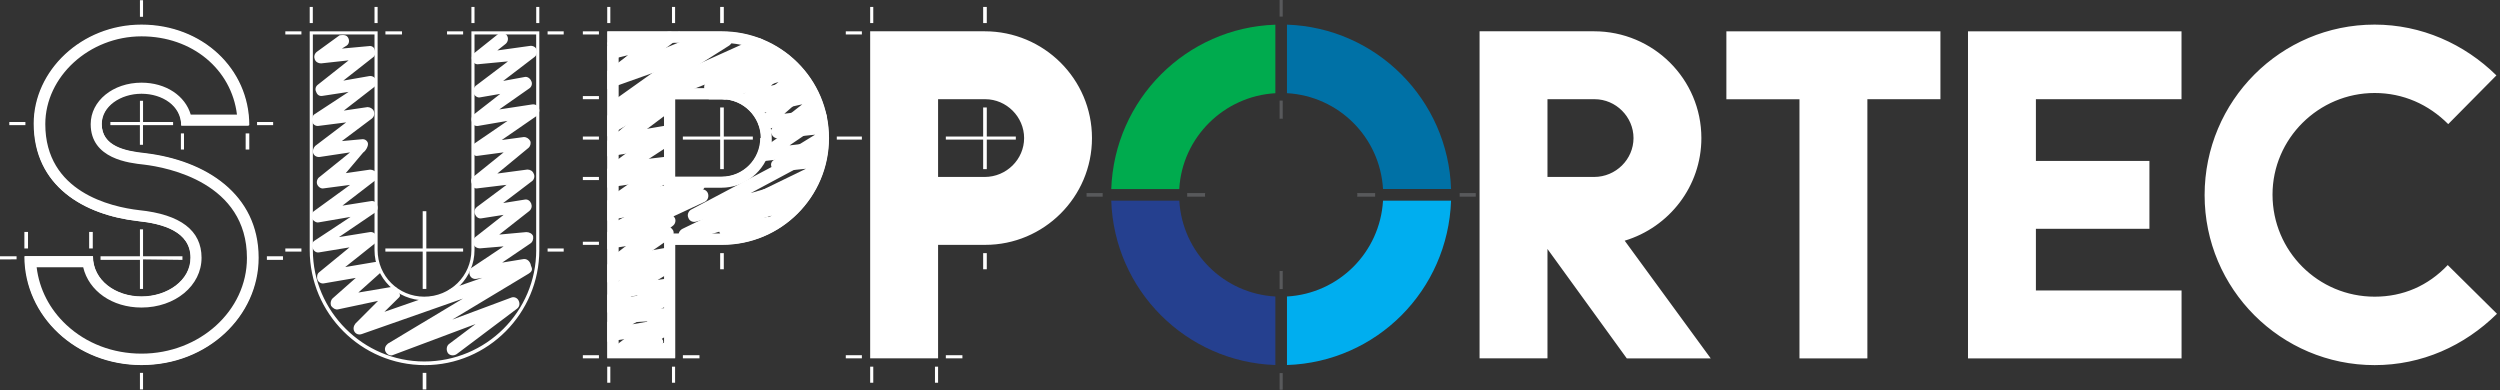 <?xml version="1.0" encoding="UTF-8"?>
<svg width="564px" height="88px" viewBox="0 0 564 88" version="1.1" xmlns="http://www.w3.org/2000/svg" xmlns:xlink="http://www.w3.org/1999/xlink">
    <rect x="0" y="0" width="564" height="88" fill="#333333" stroke="none"/>
    <!-- Generator: Sketch 55 (78076) - https://sketchapp.com -->
    <title>Supportec_Logo</title>
    <desc>Created with Sketch.</desc>
    <g id="Page-1" stroke="none" stroke-width="1" fill="none" fill-rule="evenodd">
        <g id="Login-page" transform="translate(-438, -195)" fill-rule="nonzero">
            <g id="Loging-#2" transform="translate(438, 195)">
                <g id="Supportec_Logo">
                    <g id="Group">
                        <path d="M563.32,70.79 L552.21,59.8 C547.77,64.48 542.15,66.93 535.72,66.93 C522.97,66.93 512.68,56.64 512.68,43.9 C512.68,31.27 523.09,20.98 535.72,20.98 C542.15,20.98 547.88,23.55 552.32,28 L563.19,17.01 C555.94,9.88 546.24,5.55 535.71,5.55 C514.55,5.55 497.36,22.74 497.36,44.02 C497.36,65.18 514.55,82.37 535.71,82.37 C546.36,82.37 555.95,78.04 563.32,70.79 L563.32,70.79 Z M492.16,80.85 L492.16,65.53 L459.3,65.53 L459.3,51.62 L484.91,51.62 L484.91,36.3 L459.3,36.3 L459.3,22.38 L492.15,22.38 L492.15,7.07 L443.98,7.07 L443.98,80.85 L492.16,80.85 Z M437.76,22.38 L437.76,7.07 L389.47,7.07 L389.47,22.39 L405.96,22.39 L405.96,80.85 L421.28,80.85 L421.28,22.38 L437.76,22.38 Z M368.52,31.15 C368.52,35.94 364.54,39.92 359.63,39.92 L349.11,39.92 L349.11,22.38 L359.75,22.38 C364.54,22.38 368.52,26.36 368.52,31.15 L368.52,31.15 Z M385.94,80.85 L366.53,54.3 C376.59,51.26 383.83,42.02 383.83,31.15 C383.83,17.82 372.96,7.06 359.63,7.06 L333.79,7.06 L333.79,80.84 L349.11,80.84 L349.11,56.17 L367,80.85 L385.94,80.85 Z M229.17,31.5 L229.17,30.8 L222.62,30.8 L222.62,24.25 L221.8,24.25 L221.8,30.8 L213.38,30.8 L213.38,31.5 L221.8,31.5 L221.8,38.16 L222.62,38.16 L222.62,31.5 L229.17,31.5 Z M231.04,31.15 C231.04,35.94 227.06,39.92 222.15,39.92 L211.63,39.92 L211.63,22.38 L222.27,22.38 C227.06,22.38 231.04,26.36 231.04,31.15 L231.04,31.15 Z M197.01,82.72 L196.31,82.72 L196.31,86.35 L197.01,86.35 L197.01,82.72 Z M194.44,80.14 L190.81,80.14 L190.81,80.84 L194.44,80.84 L194.44,80.14 Z M211.63,82.72 L210.93,82.72 L210.93,86.35 L211.63,86.35 L211.63,82.72 Z M217.12,80.14 L213.38,80.14 L213.38,80.84 L217.12,80.84 L217.12,80.14 Z M194.44,30.8 L190.81,30.8 L190.81,31.5 L194.44,31.5 L194.44,30.8 Z M222.62,57.11 L221.8,57.11 L221.8,60.74 L222.62,60.74 L222.62,57.11 Z M246.35,31.15 C246.35,17.82 235.48,7.06 222.15,7.06 L196.31,7.06 L196.31,80.84 L211.63,80.84 L211.63,55.24 L222.27,55.24 C235.48,55.24 246.35,44.48 246.35,31.15 L246.35,31.15 Z M194.44,7.07 L190.81,7.07 L190.81,7.77 L194.44,7.77 L194.44,7.07 Z M197.01,1.57 L196.31,1.57 L196.31,5.2 L197.01,5.2 L197.01,1.57 Z M222.62,1.57 L221.8,1.57 L221.8,5.2 L222.62,5.2 L222.62,1.57 Z M169.84,31.5 L169.84,30.8 L163.29,30.8 L163.29,24.25 L162.47,24.25 L162.47,30.8 L154.05,30.8 L154.05,31.5 L162.47,31.5 L162.47,38.16 L163.29,38.16 L163.29,31.5 L169.84,31.5 Z M171.6,31.15 C171.6,35.94 167.74,39.92 162.83,39.92 L152.3,39.92 L152.3,22.38 L162.94,22.38 C167.73,22.38 171.71,26.36 171.71,31.15 L171.6,31.15 Z M172.41,31.15 C172.41,25.89 168.08,21.68 162.82,21.68 L151.6,21.68 L151.6,40.62 L162.94,40.62 C168.2,40.62 172.41,36.42 172.41,31.15 L172.41,31.15 Z M186.33,31.15 C186.33,44.01 175.69,54.53 162.83,54.53 L151.6,54.53 L151.6,80.14 L137.69,80.14 L137.69,7.77 L162.95,7.77 C175.8,7.77 186.33,18.29 186.33,31.15 L186.33,31.15 Z M137.69,82.72 L136.99,82.72 L136.99,86.35 L137.69,86.35 L137.69,82.72 Z M135.12,80.14 L131.49,80.14 L131.49,80.84 L135.12,80.84 L135.12,80.14 Z M152.3,82.72 L151.6,82.72 L151.6,86.35 L152.3,86.35 L152.3,82.72 Z M157.8,80.14 L154.06,80.14 L154.06,80.84 L157.8,80.84 L157.8,80.14 Z M135.12,54.54 L131.49,54.54 L131.49,55.24 L135.12,55.24 L135.12,54.54 Z M135.12,39.92 L131.49,39.92 L131.49,40.62 L135.12,40.62 L135.12,39.92 Z M135.12,30.8 L131.49,30.8 L131.49,31.5 L135.12,31.5 L135.12,30.8 Z M163.29,57.11 L162.47,57.11 L162.47,60.74 L163.29,60.74 L163.29,57.11 Z M135.12,21.68 L131.49,21.68 L131.49,22.38 L135.12,22.38 L135.12,21.68 Z M187.03,31.15 C187.03,17.82 176.16,7.06 162.83,7.06 L136.99,7.06 L136.99,80.84 L152.31,80.84 L152.31,55.24 L162.95,55.24 C176.15,55.24 187.03,44.48 187.03,31.15 L187.03,31.15 Z M135.12,7.07 L131.49,7.07 L131.49,7.77 L135.12,7.77 L135.12,7.07 Z M137.69,1.57 L136.99,1.57 L136.99,5.2 L137.69,5.2 L137.69,1.57 Z M152.3,1.57 L151.6,1.57 L151.6,5.2 L152.3,5.2 L152.3,1.57 Z M192.52,30.8 L188.78,30.8 L188.78,31.5 L192.52,31.5 L192.52,30.8 Z M163.29,1.57 L162.47,1.57 L162.47,5.2 L163.29,5.2 L163.29,1.57 Z M120.97,56.41 C120.97,70.32 109.63,81.55 95.72,81.55 C81.92,81.55 70.58,70.21 70.58,56.41 L70.58,7.77 L84.49,7.77 L84.49,56.41 C84.49,62.72 89.52,67.75 95.83,67.75 C102.03,67.75 107.05,62.61 107.05,56.41 L107.05,7.77 L120.96,7.77 L120.96,56.41 L120.97,56.41 Z M96.18,84.12 L95.36,84.12 L95.36,87.86 L96.18,87.86 L96.18,84.12 Z M68,56.06 L64.37,56.06 L64.37,56.76 L68,56.76 L68,56.06 Z M104.48,56.76 L104.48,56.06 L96.18,56.06 L96.18,47.64 L95.36,47.64 L95.36,56.06 L86.94,56.06 L86.94,56.76 L95.36,56.76 L95.36,65.18 L96.18,65.18 L96.18,56.76 L104.48,56.76 L104.48,56.76 Z M121.67,56.41 L121.67,7.07 L106.35,7.07 L106.35,56.41 C106.35,62.26 101.56,66.93 95.71,66.93 C89.86,66.93 85.19,62.25 85.19,56.41 L85.19,7.07 L69.87,7.07 L69.87,56.41 C69.87,70.67 81.45,82.37 95.83,82.37 C110.09,82.37 121.67,70.67 121.67,56.41 L121.67,56.41 Z M68,7.07 L64.37,7.07 L64.37,7.77 L68,7.77 L68,7.07 Z M70.57,1.57 L69.87,1.57 L69.87,5.2 L70.57,5.2 L70.57,1.57 Z M127.17,56.06 L123.54,56.06 L123.54,56.76 L127.17,56.76 L127.17,56.06 Z M90.69,7.07 L86.95,7.07 L86.95,7.77 L90.69,7.77 L90.69,7.07 Z M85.19,1.57 L84.49,1.57 L84.49,5.2 L85.19,5.2 L85.19,1.57 Z M104.48,7.07 L100.85,7.07 L100.85,7.77 L104.48,7.77 L104.48,7.07 Z M107.05,1.57 L106.35,1.57 L106.35,5.2 L107.05,5.2 L107.05,1.57 Z M127.17,7.07 L123.54,7.07 L123.54,7.77 L127.17,7.77 L127.17,7.07 Z M121.67,1.57 L120.97,1.57 L120.97,5.2 L121.67,5.2 L121.67,1.57 Z M57.64,58.16 C57.64,70.79 46.41,81.54 31.92,81.54 C17.77,81.54 6.43,71.13 6.31,58.51 L20.11,58.51 C20.34,63.89 25.84,67.75 31.92,67.75 C38.23,67.75 43.73,63.77 43.73,58.16 C43.73,51.73 37.18,49.74 31.22,49.04 C19.29,47.76 8.3,41.44 8.3,27.88 C8.3,16.3 18.83,6.37 31.92,6.37 C45.13,6.37 55.31,15.72 55.54,27.53 L41.63,27.53 C41.4,23.09 36.84,20.16 31.92,20.16 C26.77,20.16 22.21,23.32 22.21,27.88 C22.21,33.49 27.82,34.78 32.62,35.36 C45.95,36.88 57.64,44.13 57.64,58.16 L57.64,58.16 Z M3.74,58.51 L3.74,57.81 L0,57.81 L0,58.52 L3.74,58.51 Z M32.27,84.12 L31.57,84.12 L31.57,87.86 L32.27,87.86 L32.27,84.12 Z M6.31,52.32 L5.5,52.32 L5.5,56.06 L6.32,56.06 L6.32,52.32 L6.31,52.32 Z M20.93,52.32 L20.11,52.32 L20.11,56.06 L20.93,56.06 L20.93,52.32 Z M41.16,58.63 L41.16,57.81 L32.27,57.81 L32.27,51.73 L31.57,51.73 L31.57,57.81 L22.68,57.81 L22.68,58.63 L31.57,58.63 L31.57,65.18 L32.27,65.18 L32.27,58.52 L41.16,58.63 Z M5.73,27.53 L2.1,27.53 L2.1,28.23 L5.73,28.23 L5.73,27.53 Z M58.35,58.16 C58.35,43.78 46.42,36.18 32.74,34.54 C28.3,34.07 22.92,33.02 22.92,27.88 C22.92,23.79 27.25,20.98 31.92,20.98 C36.6,20.98 40.92,23.67 40.92,28.23 L56.24,28.23 C56.24,15.48 45.6,5.55 31.92,5.55 C18.36,5.55 7.6,15.95 7.6,27.88 C7.6,41.91 18.83,48.46 31.1,49.86 C36.71,50.44 43.03,52.2 43.03,58.16 C43.03,63.3 37.77,66.93 31.92,66.93 C26.07,66.93 20.93,63.3 20.93,57.81 L5.5,57.81 C5.5,71.37 17.19,82.36 31.92,82.36 C46.89,82.37 58.35,71.26 58.35,58.16 L58.35,58.16 Z M63.84,57.81 L60.21,57.81 L60.21,58.63 L63.84,58.63 L63.84,57.81 Z M39.05,28.23 L39.05,27.53 L32.27,27.53 L32.27,22.74 L31.57,22.74 L31.57,27.53 L24.9,27.53 L24.9,28.23 L31.56,28.23 L31.56,32.67 L32.26,32.67 L32.26,28.23 L39.05,28.23 Z M41.51,30.1 L40.81,30.1 L40.81,33.73 L41.51,33.73 L41.51,30.1 Z M56.24,30.1 L55.42,30.1 L55.42,33.73 L56.24,33.73 L56.24,30.1 Z M32.27,0.05 L31.57,0.05 L31.57,3.79 L32.27,3.79 L32.27,0.05 Z M61.62,27.53 L57.99,27.53 L57.99,28.23 L61.62,28.23 L61.62,27.53 Z" id="Shape" fill="#FFFFFF"></path>
                        <path d="M186.66,33.03 C186.43,32.21 185.73,31.86 185.14,31.98 L178.12,32.8 L186.19,27.3 C186.66,26.95 186.56,26.25 186.33,25.55 C186.1,24.96 185.73,24.61 185.14,24.61 L176.95,25.66 L183.5,19.93 C183.97,19.46 183.33,19.01 182.98,18.31 C182.63,17.73 182.8,17.24 182.22,17.36 L173.92,19.35 L179.5,14.22 C179.97,13.75 178.75,13.48 178.28,12.89 C177.93,12.31 177.38,11.82 176.68,12.17 L167.37,15.48 L173.1,10.45 C173.69,9.98 172.73,9.93 172.38,9.35 C172.03,8.65 170.93,8.39 170.23,8.74 L150.89,17.46 L163.05,8.69 C163.63,8.22 163.84,7.88 163.49,7.3 C160.76,7.89 159.27,7.07 158.68,7.3 L146.21,12.43 L150.3,8.92 C150.88,8.45 151,7.92 150.65,7.22 C149.62,7.69 149.16,7.07 148.35,7.3 L145.13,7.35 L137.44,9.39 C136.62,9.62 137.3,9.84 137.19,11.44 C137.42,12.26 137.44,12.43 138.14,12.31 L143.64,10.79 L137.44,16.17 C136.97,16.64 137.02,17.46 137.48,18.04 C137.83,18.62 138.26,18.86 138.96,18.51 L151.35,13.48 L137.76,23.15 C137.18,23.62 137.41,25.14 137.41,25.14 C137.64,25.96 137.91,26.92 138.73,26.69 L144.69,25.29 L138.61,30.44 C138.14,30.79 138.02,31.61 138.26,32.19 C138.61,32.77 139.2,33.12 139.9,33.01 L144.46,32.19 L137.56,37.33 C136.98,37.8 137.02,38.5 137.26,39.08 C137.49,39.78 138.03,40.13 138.62,40.02 L145.63,38.85 L137.7,44.38 C137.23,44.73 137,45.55 137.23,46.13 C137.46,46.83 138.17,47.18 138.87,47.06 L147.74,45.27 L137.68,50.65 C137.1,51 137.02,51.7 137.37,52.4 C137.6,53.1 137.91,53.57 138.61,53.45 L145.39,52.28 L137.79,58.13 C137.21,58.48 137.09,59.18 137.32,59.88 C137.67,60.46 138.26,60.82 138.96,60.7 L144.57,59.88 L137.55,64.79 C137.08,65.14 137.13,65.84 137.36,66.54 C137.48,67.12 137.9,67.47 138.6,67.36 L143.86,66.66 L138.03,70.23 C137.45,70.7 137.21,71.4 137.45,71.98 C137.68,72.68 138.39,73.15 139.09,72.92 L146.09,72.5 L139.31,77.64 C138.84,77.99 138.61,78.69 138.84,79.39 C139.19,79.98 139.78,80.21 140.48,80.09 L148.43,78.57 C148.43,78.57 149.83,77.75 149.6,76.93 C149.48,76.11 147.85,75.76 147.85,75.76 L145.98,76.11 L151.54,72.19 C152.12,71.72 152.36,71.02 152.01,70.44 C151.78,69.74 151.08,69.39 150.37,69.5 L144.46,69.8 L151.12,65.71 C151.7,65.36 151.94,64.54 151.7,63.96 C151.47,63.26 150.76,62.91 150.06,62.91 L144.1,63.73 L151.47,58.58 C151.94,58.23 152.17,57.53 151.94,56.83 C151.71,56.25 151.01,55.89 150.3,55.89 L144.1,57 L151.82,50.92 C152.29,50.57 152.52,49.87 152.29,49.28 C151.94,48.58 151.35,48.23 150.65,48.46 L146.91,49.04 L158.37,42.96 C158.95,42.61 159.19,41.79 158.95,41.09 C158.72,40.39 158.01,40.04 157.31,40.27 L144.45,42.96 L151.56,38.01 C152.14,37.66 152.38,36.96 152.14,36.26 C151.79,35.56 151.21,35.21 150.5,35.33 L144.21,36.07 L151.11,30.93 C151.69,30.58 151.93,29.76 151.58,29.18 C151.35,28.48 150.76,28.24 150.06,28.36 L144.56,29.3 L151.22,23.57 C151.69,23.1 151.92,22.4 151.57,21.7 C151.22,21.23 150.64,20.88 150.05,21 L163.73,14.8 L159.29,18.66 C158.82,19.01 158.71,19.83 159.06,20.41 C159.41,21.11 160.23,21.35 160.81,21.11 L172.5,16.67 L167.82,21.11 C167.35,21.58 167.24,22.28 167.59,22.86 C167.82,23.44 168.53,23.68 169.23,23.56 L177.06,21.57 L171.56,26.48 C170.97,26.95 170.86,27.65 171.21,28.23 C171.44,28.81 172.03,29.17 172.73,29.05 L179.51,28.23 L171.68,33.73 C171.1,34.08 170.86,34.78 171.21,35.48 C171.44,36.06 172.03,36.42 172.73,36.3 L177.76,35.72 L155.89,47.3 C155.31,47.65 154.95,48.47 155.31,49.17 C155.54,49.87 156.36,50.22 157.06,49.99 L171.21,46.01 L162.91,50.69 C162.33,51.04 161.97,51.74 162.33,52.44 C162.56,53.14 163.15,53.61 163.97,53.49 L173.68,51.85 C174.5,51.73 174.97,51.03 174.85,50.21 C174.73,49.39 173.21,48.92 173.21,48.92 L171.34,49.27 L183.27,42.49 C183.86,42.26 184.21,41.44 183.86,40.74 C183.63,40.04 182.92,39.69 182.11,39.92 L169.37,43.55 L185.97,34.66 C186.55,34.31 186.9,33.61 186.66,33.03" id="Path" fill="#FFFFFF"></path>
                        <path d="M121.58,24.46 C121.36,23.9 120.82,23.44 120.05,23.56 L112.63,24.69 L119.4,19.95 C119.95,19.61 120.17,18.82 119.84,18.26 C119.62,17.7 118.97,17.24 118.42,17.36 L113.51,18.26 L120.61,12.84 C121.05,12.5 121.26,11.82 121.05,11.15 C120.83,10.59 120.18,10.25 119.52,10.36 L112.2,11.38 L114.06,9.91 C114.61,9.46 114.82,8.56 114.28,7.88 C113.84,7.32 112.42,7.65 112.42,7.65 L106.97,12 C106.43,12.45 106.32,13.02 106.53,13.69 C106.86,14.25 107.4,14.59 107.95,14.48 L114.6,13.85 L107.29,19.38 C106.85,19.83 106.63,20.51 106.85,21.07 C107.07,21.63 107.72,22.09 108.27,21.97 L112.86,21.18 L106.92,25.81 C106.37,26.15 106.26,26.94 106.48,27.5 C106.59,28.18 107.24,28.52 107.9,28.4 L114.5,27.27 L106.75,32.57 C106.31,33.02 106.48,33.7 106.7,34.26 C106.81,34.82 107.08,35.28 107.73,35.16 L113.63,34.37 L106.64,40.01 C106.2,40.35 106.21,41.03 106.53,41.59 C106.75,42.27 107.07,42.61 107.73,42.49 L114.28,41.7 L107.62,46.67 C107.07,47.12 106.86,47.8 107.18,48.36 C107.4,48.92 107.95,49.38 108.6,49.26 L113.62,48.47 L107.29,53.44 C106.74,53.89 106.63,54.57 106.85,55.13 C107.07,55.7 107.61,56.03 108.27,56.03 L113.62,55.58 L106.52,60.32 C105.97,60.66 105.76,61.34 105.97,62.01 C106.19,62.69 106.84,63.03 107.5,62.91 L108.81,62.68 L101.71,65.15 L99.51,66.71 L96.16,67.07 L86.72,70.35 L90,67.12 C90.55,66.67 89.99,65.99 89.78,65.43 C89.45,64.86 88.91,64.53 88.25,64.75 L80.84,66 L85.75,61.6 C86.19,61.26 85.74,60.47 85.52,59.91 C85.3,59.35 85.2,59.01 84.54,59.12 L77.88,60.25 L84.54,54.95 C84.98,54.5 85.19,53.82 84.87,53.26 C84.76,52.7 84.11,52.25 83.45,52.36 L76.46,53.49 L84.78,47.85 C85.22,47.4 85.32,46.72 85,46.16 C84.78,45.6 84.35,45.26 83.69,45.37 L77.25,46.39 L84.45,40.86 C84.99,40.52 85.1,39.73 84.89,39.17 C84.78,38.61 84.13,38.27 83.47,38.27 L78.01,39.06 L81.94,34.4 C82.49,34.06 83.2,32.89 82.98,32.21 C82.76,31.64 82.22,31.31 81.56,31.42 L77.12,31.83 L83.89,26.75 C84.44,26.3 84.55,25.62 84.33,25.06 C84.11,24.5 83.46,24.16 82.91,24.16 L77.56,24.95 L84.26,19.76 C84.81,19.42 85.03,18.63 84.81,18.07 C84.59,17.39 83.94,17.05 83.28,17.17 L77.45,18.19 L84.22,12.88 C84.66,12.54 84.77,11.86 84.55,11.3 C84.44,10.62 83.79,10.28 83.24,10.4 L77.13,10.96 L78.22,10.28 C78.87,9.83 78.87,8.93 78.44,8.36 C78,7.64 76.58,7.98 76.58,7.98 L71.45,11.71 C70.9,12.16 70.79,12.84 71.01,13.4 C71.23,13.96 71.77,14.3 72.43,14.3 L78.65,13.62 L71.66,19.15 C71.22,19.49 71.01,20.17 71.33,20.73 C71.55,21.41 72.09,21.75 72.75,21.63 L78.65,20.73 L70.9,25.81 C70.46,26.15 70.24,26.94 70.46,27.5 C70.57,28.06 71.22,28.52 71.88,28.4 L78.1,27.61 L71.11,32.92 C70.67,33.37 70.46,34.05 70.67,34.61 C70.89,35.18 71.54,35.51 72.2,35.4 L78.97,34.38 L72.11,39.91 C71.56,40.25 71.34,41.04 71.56,41.6 C71.78,42.16 72.43,42.62 72.98,42.5 L78.98,41.71 L70.9,47.58 C70.35,47.92 70.14,48.71 70.35,49.27 C70.68,49.83 71.33,50.29 71.88,50.17 L79.09,48.93 L70.88,54.35 C70.33,54.8 70.22,55.48 70.55,56.04 C70.77,56.6 71.31,57.06 71.97,56.94 L78.85,55.81 L71.97,61.45 C71.53,61.79 71.42,62.58 71.64,63.14 C71.86,63.7 72.51,64.04 73.06,63.93 L80.27,62.69 L75.03,67.32 C74.59,67.77 74.48,68.45 74.7,69.01 C75.14,69.57 75.68,69.91 76.23,69.8 L85.29,67.88 L80.18,73 C79.74,73.56 79.63,74.24 79.96,74.81 C80.29,75.37 80.94,75.6 81.6,75.37 L104.44,67.36 L87.52,77.51 C86.97,77.96 86.65,78.64 86.97,79.32 C87.3,80 88.06,80.34 88.61,80.11 L107.28,73.11 L101.27,77.63 C100.72,78.08 100.62,78.98 101.05,79.66 C101.49,80.23 102.36,80.34 103.02,79.89 L116.67,69.62 C117.22,69.17 117.33,68.49 117,67.81 C116.67,67.13 115.91,66.91 115.36,67.13 L102.04,72.1 L119.29,61.72 C120.6,60.93 119.73,60.14 119.73,59.69 C119.51,58.9 118.86,58.33 118.09,58.45 L113.29,59.24 L119.62,54.95 C120.17,54.61 120.38,53.93 120.27,53.26 C120.05,52.7 119.4,52.36 118.74,52.36 L112.63,52.92 L119.4,47.61 C119.95,47.16 120.06,46.48 119.84,45.92 C119.62,45.36 119.08,44.9 118.42,45.02 L113.51,45.81 L120.06,40.84 C120.5,40.5 120.72,39.71 120.39,39.15 C120.17,38.59 119.63,38.25 118.97,38.25 L112.2,39.15 L119.19,33.39 C119.63,33.05 119.84,32.37 119.63,31.81 C119.3,31.25 118.76,30.91 118.21,30.91 L113.19,31.59 L121.05,26.17 C121.58,25.7 121.8,25.02 121.58,24.46" id="Path" fill="#FFFFFF"></path>
                        <path d="M182.24,35.04 L186.66,32.4 C186.68,31.95 186.73,31.5 186.73,31.05 C186.73,29.7 186.59,28.38 186.37,27.09 L180.86,27.71 L185.66,24.03 C185.2,22.56 184.61,21.16 183.89,19.83 L177.29,21.21 L182.19,17.17 C181.37,16.05 180.47,14.99 179.47,14.02 L169.59,17.24 L176.32,12.07 C176.47,11.97 176.58,11.84 176.67,11.71 C175.72,11.03 174.72,10.42 173.68,9.89 L150.24,19.29 L164.52,10.27 C165.21,9.79 165.34,8.95 164.93,8.35 C164.52,7.63 160.73,8.13 160.04,8.37 L148.06,12.47 L152.87,8.86 C153.56,8.38 153.69,7.83 153.28,7.11 C152.07,7.59 151.54,6.95 150.57,7.19 L143.47,8.9 L137.01,10.4 L137.01,13.58 L141.72,12.44 L137.01,16.02 L137.01,20.1 L150.79,15.21 L137.01,26.09 L137.01,30.78 L142.96,27.35 L137.01,31.76 L137.01,35.24 C137.12,35.24 137.21,35.3 137.33,35.28 L142.68,34.44 L137,38.15 L137,42.33 L144.05,41.3 L137,45.22 L137,49.77 L146.52,47.92 L137,52.38 L137,56.16 L143.77,55.14 L137,59.7 L137,63.69 L142.81,62.95 L137,66.51 L137,70.5 L141.99,69.92 L137,72.65 L137,77.1 L144.6,75.93 L138.2,80.18 L152.3,80.18 C151.81,79.58 152.02,76.31 152.02,76.31 L144.46,79.65 L152.21,74.53 L152.21,71.98 C151.84,71.76 151.38,71.65 150.91,71.72 L142.67,73.16 L150.49,68.95 C151.18,68.59 151.45,67.75 151.18,67.15 C150.91,66.43 150.08,66.07 149.26,66.07 L142.26,66.91 L150.91,61.62 C151.46,61.26 151.73,60.54 151.46,59.82 C151.19,59.22 150.36,58.86 149.54,58.86 L142.26,59.94 L151.32,53.69 C151.87,53.33 152.14,52.61 151.87,52.01 C151.46,51.29 150.77,50.93 149.95,51.17 L145.56,51.77 L159.01,45.52 C159.7,45.16 159.97,44.32 159.7,43.6 C159.43,42.88 158.6,42.52 157.78,42.76 L142.68,45.53 L150.92,41.09 C150.93,41.09 152.02,40.49 152.03,40.48 L152.23,39.74 L152.23,37.06 C152.07,37.04 151.93,36.96 151.75,36.99 L142.41,38.43 L150.51,33.14 C151.2,32.78 151.47,31.94 151.06,31.34 C150.79,30.62 150.1,30.38 149.28,30.5 L142.83,31.46 L150.66,25.57 C151.21,25.09 151.48,24.37 151.07,23.65 C150.66,23.17 149.97,22.81 149.29,22.93 L165.35,16.56 L160.13,20.53 C159.58,20.89 159.44,21.73 159.86,22.33 C159.88,22.36 159.91,22.38 159.93,22.41 L162.8,22.41 C163.07,22.41 163.32,22.47 163.59,22.49 L175.64,18.48 L170.15,23.05 C169.6,23.53 169.46,24.25 169.88,24.85 C170.15,25.45 170.98,25.69 171.8,25.57 L181,23.53 L174.55,28.58 C173.86,29.06 173.73,29.78 174.14,30.38 C174.41,30.98 175.1,31.34 175.93,31.22 L183.89,30.38 L174.69,36.03 C174,36.39 173.73,37.11 174.14,37.83 C174.41,38.43 175.1,38.79 175.93,38.67 L181.83,38.07 L153.95,51.63 C153.26,51.99 152.85,52.83 153.26,53.55 C153.53,54.27 154.5,54.63 155.32,54.39 L174.14,48.64 L164.39,53.45 C163.84,53.74 163.49,54.27 163.58,54.83 C171.92,54.56 179.23,50.01 183.3,43.28 L171.94,46.11 L184.96,40.01 C185.66,38.3 186.15,36.5 186.43,34.62 L182.24,35.04 Z" id="Path" fill="#FFFFFF"></path>
                        <path d="M289.38,84.17 L288.68,84.17 L288.68,87.92 L289.38,87.92 L289.38,84.17 Z M288.68,61.11 L288.68,65.21 L289.38,65.21 L289.38,61.11 C289.26,61.11 289.15,61.15 289.03,61.15 C288.91,61.15 288.8,61.12 288.68,61.11 L288.68,61.11 Z M245.13,44.37 L248.76,44.37 L248.76,43.55 L245.13,43.55 L245.13,44.37 Z M271.88,43.55 L267.83,43.55 L267.83,44.37 L271.88,44.37 C271.88,44.23 271.84,44.1 271.84,43.96 C271.84,43.82 271.88,43.69 271.88,43.55 L271.88,43.55 Z M288.68,3.75 L289.38,3.75 L289.38,0 L288.68,0 L288.68,3.75 Z M289.38,26.8 L289.38,22.7 L288.68,22.7 L288.68,26.8 C288.8,26.8 288.91,26.76 289.03,26.76 C289.15,26.76 289.26,26.8 289.38,26.8 L289.38,26.8 Z M306.18,44.37 L310.23,44.37 L310.23,43.55 L306.18,43.55 C306.18,43.69 306.22,43.82 306.22,43.96 C306.22,44.1 306.18,44.23 306.18,44.37 L306.18,44.37 Z M332.93,43.55 L329.3,43.55 L329.3,44.37 L332.93,44.37 L332.93,43.55 Z" id="Shape" fill="#58595B"></path>
                        <path d="M287.72,21.03 L287.72,5.57 C267.6,6.25 251.42,22.42 250.7,42.65 L266.04,42.65 C266.68,31.02 276.1,21.69 287.72,21.03" id="Path" fill="#00AB4E"></path>
                        <path d="M287.72,66.89 C276.04,66.23 266.74,56.95 266.05,45.27 L250.7,45.27 C251.36,65.44 267.56,81.66 287.72,82.35 L287.72,66.89 L287.72,66.89 Z" id="Path" fill="#25408F"></path>
                        <path d="M327.36,42.64 C326.7,22.47 310.5,6.25 290.34,5.56 L290.34,21.02 C302.02,21.68 311.32,30.96 312.01,42.64 L327.36,42.64 Z" id="Path" fill="#0071A6"></path>
                        <path d="M327.36,45.27 L312.01,45.27 C311.32,56.95 302.02,66.23 290.34,66.89 L290.34,82.35 C310.57,81.67 326.65,65.5 327.36,45.27" id="Path" fill="#00AEEF"></path>
                    </g>
                    <g id="Group" transform="translate(5, 5)" fill="#FFFFFF">
                        <path d="M26.92,3.2 C38.37,3.2 47.22,10.63 48.46,20.86 L38.03,20.86 C36.79,16.61 32.43,13.65 26.92,13.65 C20.49,13.65 15.46,17.76 15.46,23.01 C15.46,30.86 24.19,31.78 27.44,32.13 C32.9,32.78 50.71,36.23 50.71,53.2 C50.71,65.1 40.04,74.78 26.92,74.78 C20.47,74.78 14.46,72.48 9.98,68.3 C6.19,64.77 3.86,60.22 3.27,55.3 L13.77,55.3 C15.03,60.62 20.26,64.38 26.92,64.38 C34.52,64.38 40.47,59.45 40.47,53.15 C40.47,46.99 35.72,43.37 26.38,42.41 C20.02,41.67 5.22,38.32 5.22,23 C5.22,12.27 15.15,3.2 26.92,3.2 L26.92,3.2 Z M26.92,0.7 C13.42,0.7 2.72,11.06 2.72,23 C2.72,36.96 13.89,43.48 26.1,44.88 C31.69,45.46 37.97,47.2 37.97,53.14 C37.97,58.26 32.73,61.87 26.92,61.87 C21.1,61.87 15.98,58.26 15.98,52.79 L0.62,52.79 C0.62,66.36 12.25,77.28 26.92,77.28 C41.81,77.28 53.21,66.23 53.21,53.2 C53.21,38.89 41.34,31.27 27.73,29.64 C23.31,29.17 17.96,28.12 17.96,23.01 C17.96,18.94 22.26,16.15 26.92,16.15 C31.57,16.15 35.88,18.82 35.88,23.36 L51.11,23.36 C51.11,10.52 40.53,0.7 26.92,0.7 L26.92,0.7 Z" id="Shape"></path>
                        <path d="M157.77,4.66 C169.72,4.66 179.44,14.29 179.44,26.12 C179.44,31.89 177.22,37.3 173.19,41.36 C169.14,45.43 163.71,47.67 157.9,47.67 L147.31,47.67 L144.81,47.67 L144.81,50.17 L144.81,73.2 L134.57,73.2 L134.57,4.66 L157.77,4.66 L157.77,4.66 Z M144.81,37.35 L147.31,37.35 L157.77,37.35 C163.1,37.35 167.58,33.61 168.72,28.62 L169.11,28.62 L169.11,26.12 C169.11,19.93 164.08,14.89 157.89,14.89 L147.3,14.89 L144.8,14.89 L144.8,17.39 L144.8,34.84 L144.8,37.35 L144.81,37.35 Z M157.77,2.16 L132.07,2.16 L132.07,75.71 L147.31,75.71 L147.31,50.17 L157.9,50.17 C171.35,50.17 181.95,39.38 181.95,26.12 C181.94,12.86 171.2,2.16 157.77,2.16 L157.77,2.16 Z M147.31,34.85 L147.31,17.39 L157.9,17.39 C162.67,17.39 166.62,21.35 166.62,26.12 L166.51,26.12 C166.51,30.89 162.67,34.85 157.78,34.85 L147.31,34.85 L147.31,34.85 Z" id="Shape"></path>
                    </g>
                </g>
            </g>
        </g>
    </g>
</svg>